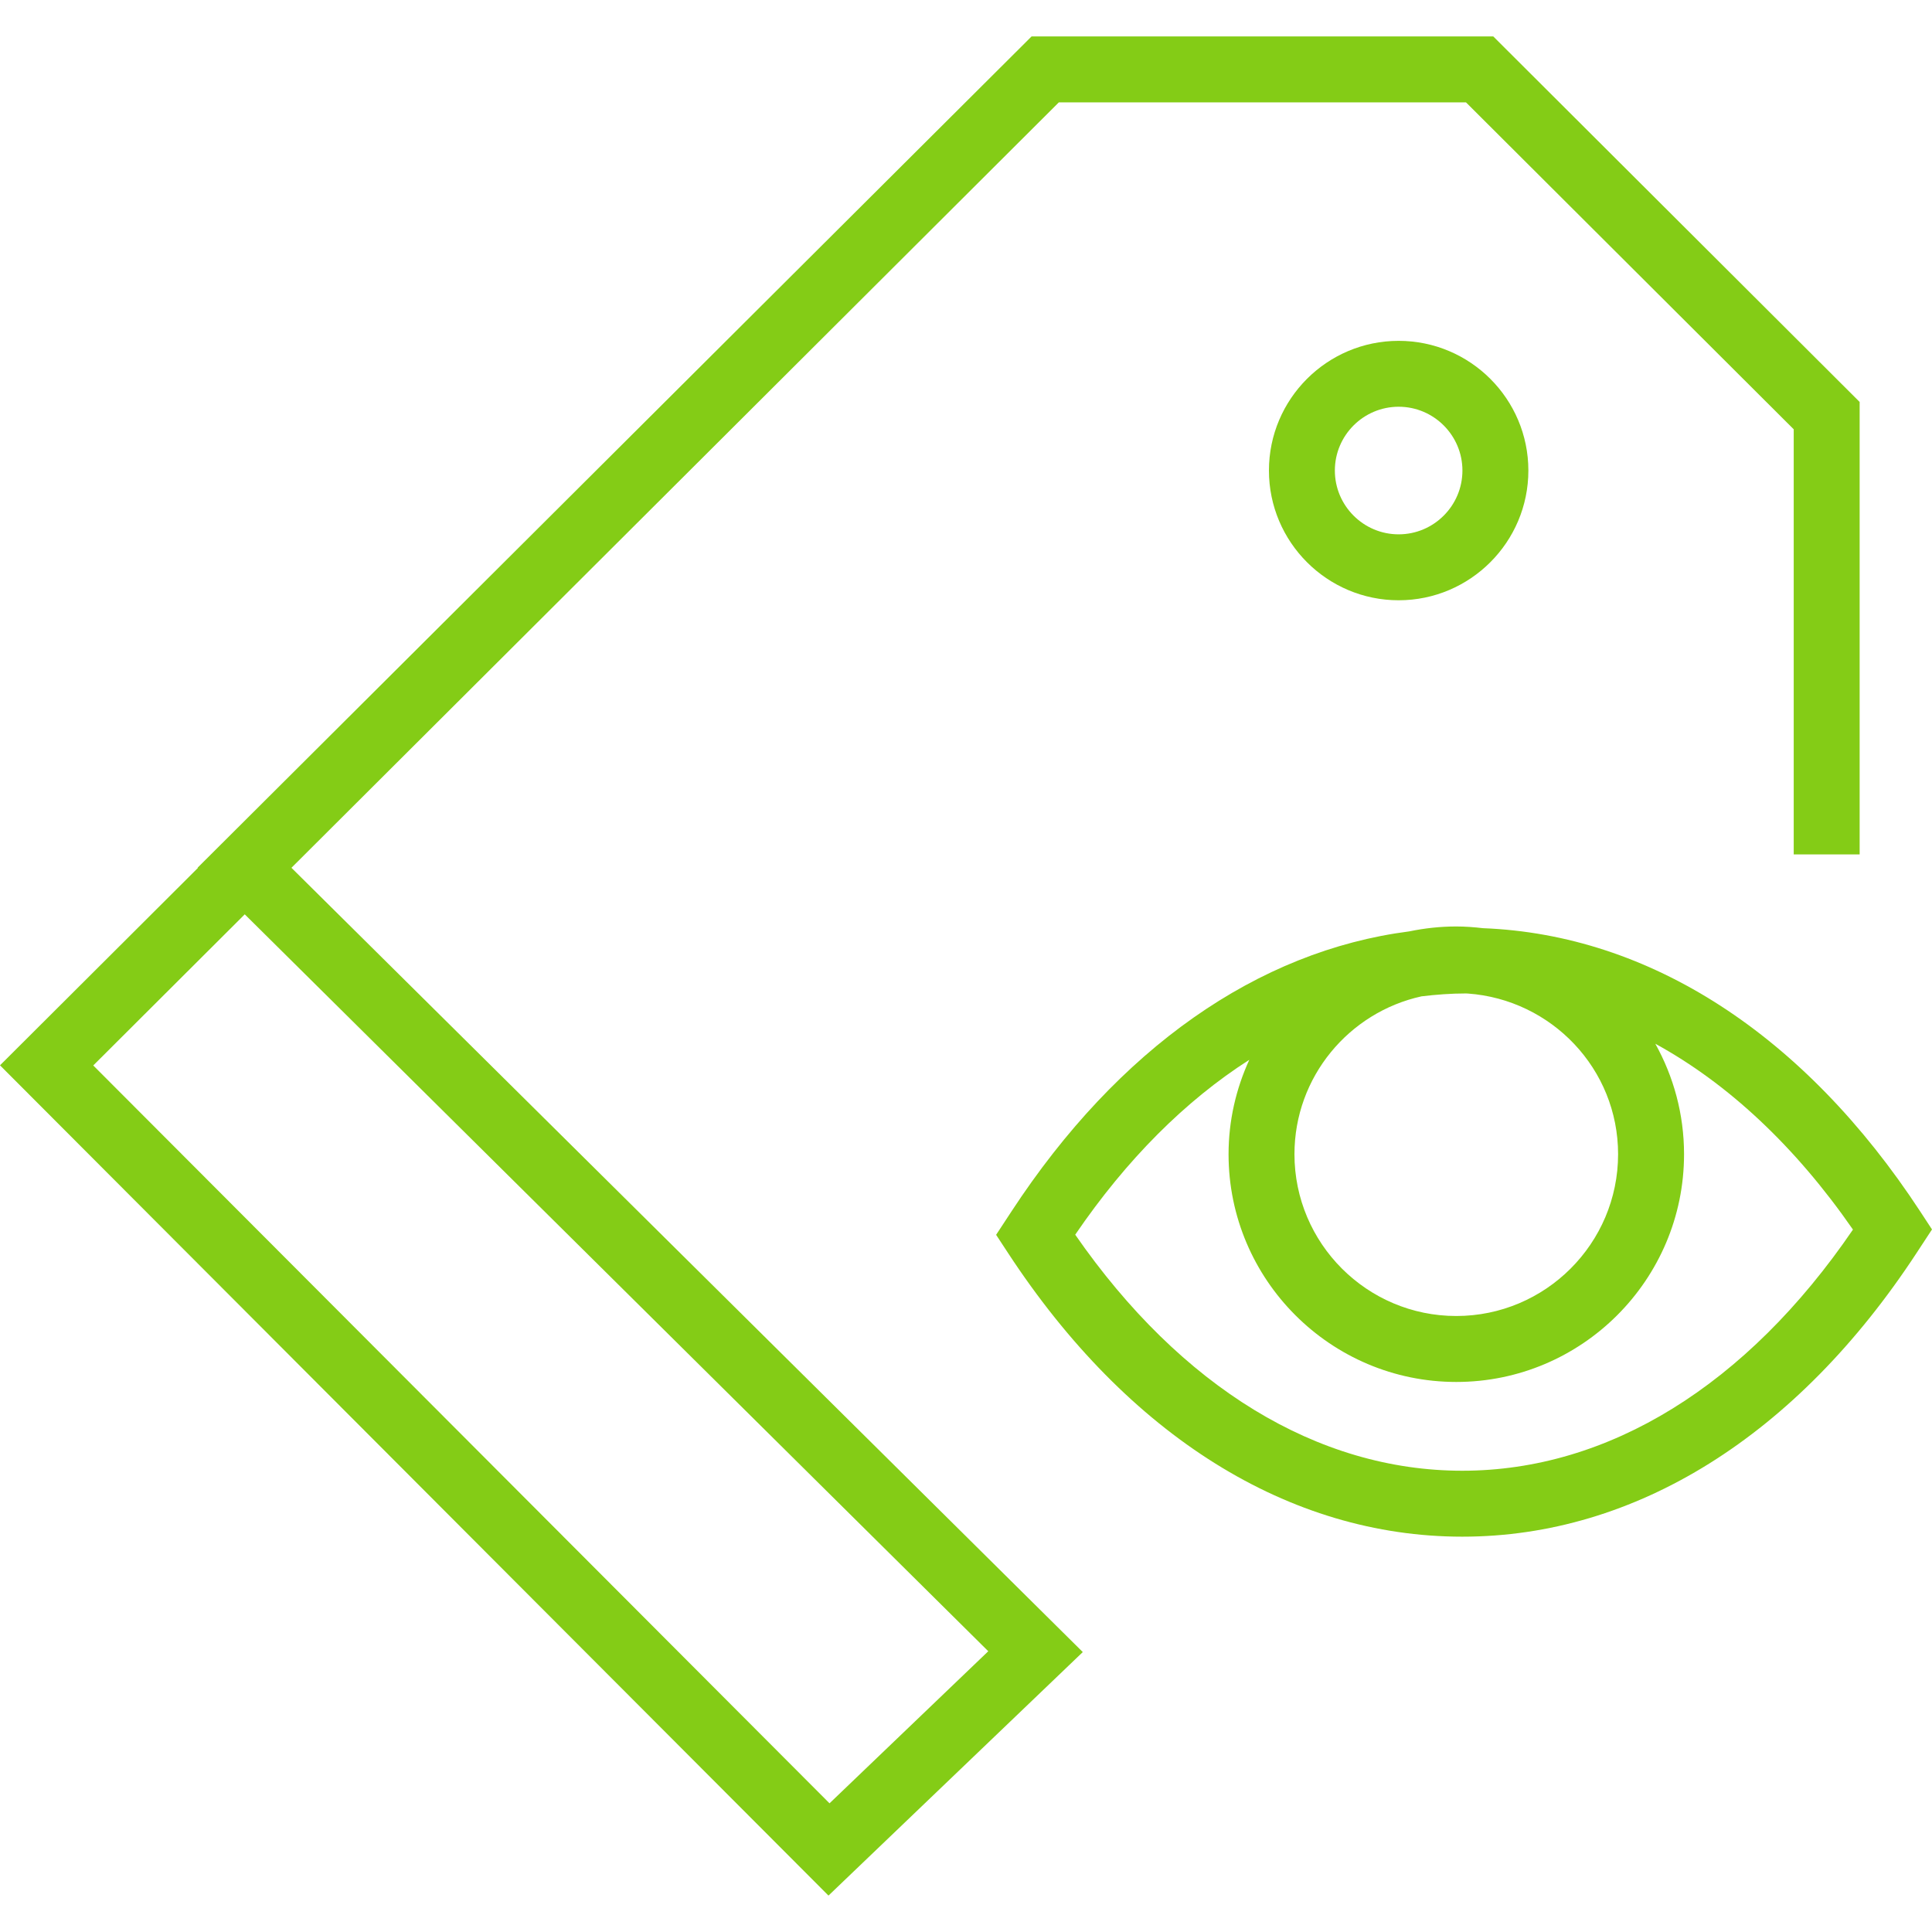 <svg width="100" height="100" viewBox="0 0 100 100" fill="none" xmlns="http://www.w3.org/2000/svg">
<path d="M99.388 62.701C93.392 53.544 85.386 48.377 76.763 48.043C76.308 47.99 75.845 47.954 75.376 47.954C74.542 47.954 73.73 48.045 72.945 48.208C65.102 49.218 57.876 54.269 52.355 62.701L51.559 63.914L52.172 64.849C58.374 74.322 66.724 79.538 75.688 79.538C84.653 79.538 93.003 74.32 99.205 64.849L100 63.636L99.388 62.701ZM83.752 59.741C83.752 64.359 79.995 68.116 75.376 68.116C70.757 68.116 67.001 64.359 67.001 59.741C67.001 55.74 69.824 52.395 73.58 51.57C74.339 51.479 75.102 51.421 75.871 51.421C75.905 51.421 75.939 51.425 75.973 51.425C80.309 51.737 83.752 55.327 83.752 59.741ZM75.688 76.125C68.203 76.125 61.123 71.797 55.653 63.907C58.313 60.005 61.365 56.965 64.663 54.856C63.98 56.347 63.59 57.999 63.59 59.742C63.59 66.243 68.879 71.53 75.378 71.53C81.877 71.53 87.166 66.241 87.166 59.742C87.166 57.668 86.623 55.719 85.678 54.023C89.439 56.083 92.916 59.324 95.909 63.643C90.413 71.699 83.257 76.125 75.688 76.125Z" fill="#84CC16"/>
<path d="M65.68 24.354C65.68 28.057 68.691 31.07 72.394 31.07C76.096 31.07 79.108 28.057 79.108 24.354C79.108 20.652 76.096 17.642 72.394 17.642C68.691 17.642 65.68 20.652 65.68 24.354ZM75.695 24.354C75.695 26.175 74.214 27.657 72.394 27.657C70.573 27.657 69.092 26.176 69.092 24.354C69.092 22.535 70.573 21.053 72.394 21.053C74.214 21.053 75.695 22.535 75.695 24.354Z" fill="#84CC16"/>
<path d="M54.806 5.298H75.879L92.843 22.221V44.224H96.255V20.805L77.291 1.885H53.395L10.23 44.91L10.244 44.924L0 55.141L42.882 98.115L56.045 85.511L15.085 44.917L54.806 5.298ZM51.153 85.468L42.936 93.339L4.827 55.148L12.668 47.326L51.153 85.468Z" fill="#84CC16"/>
</svg>
